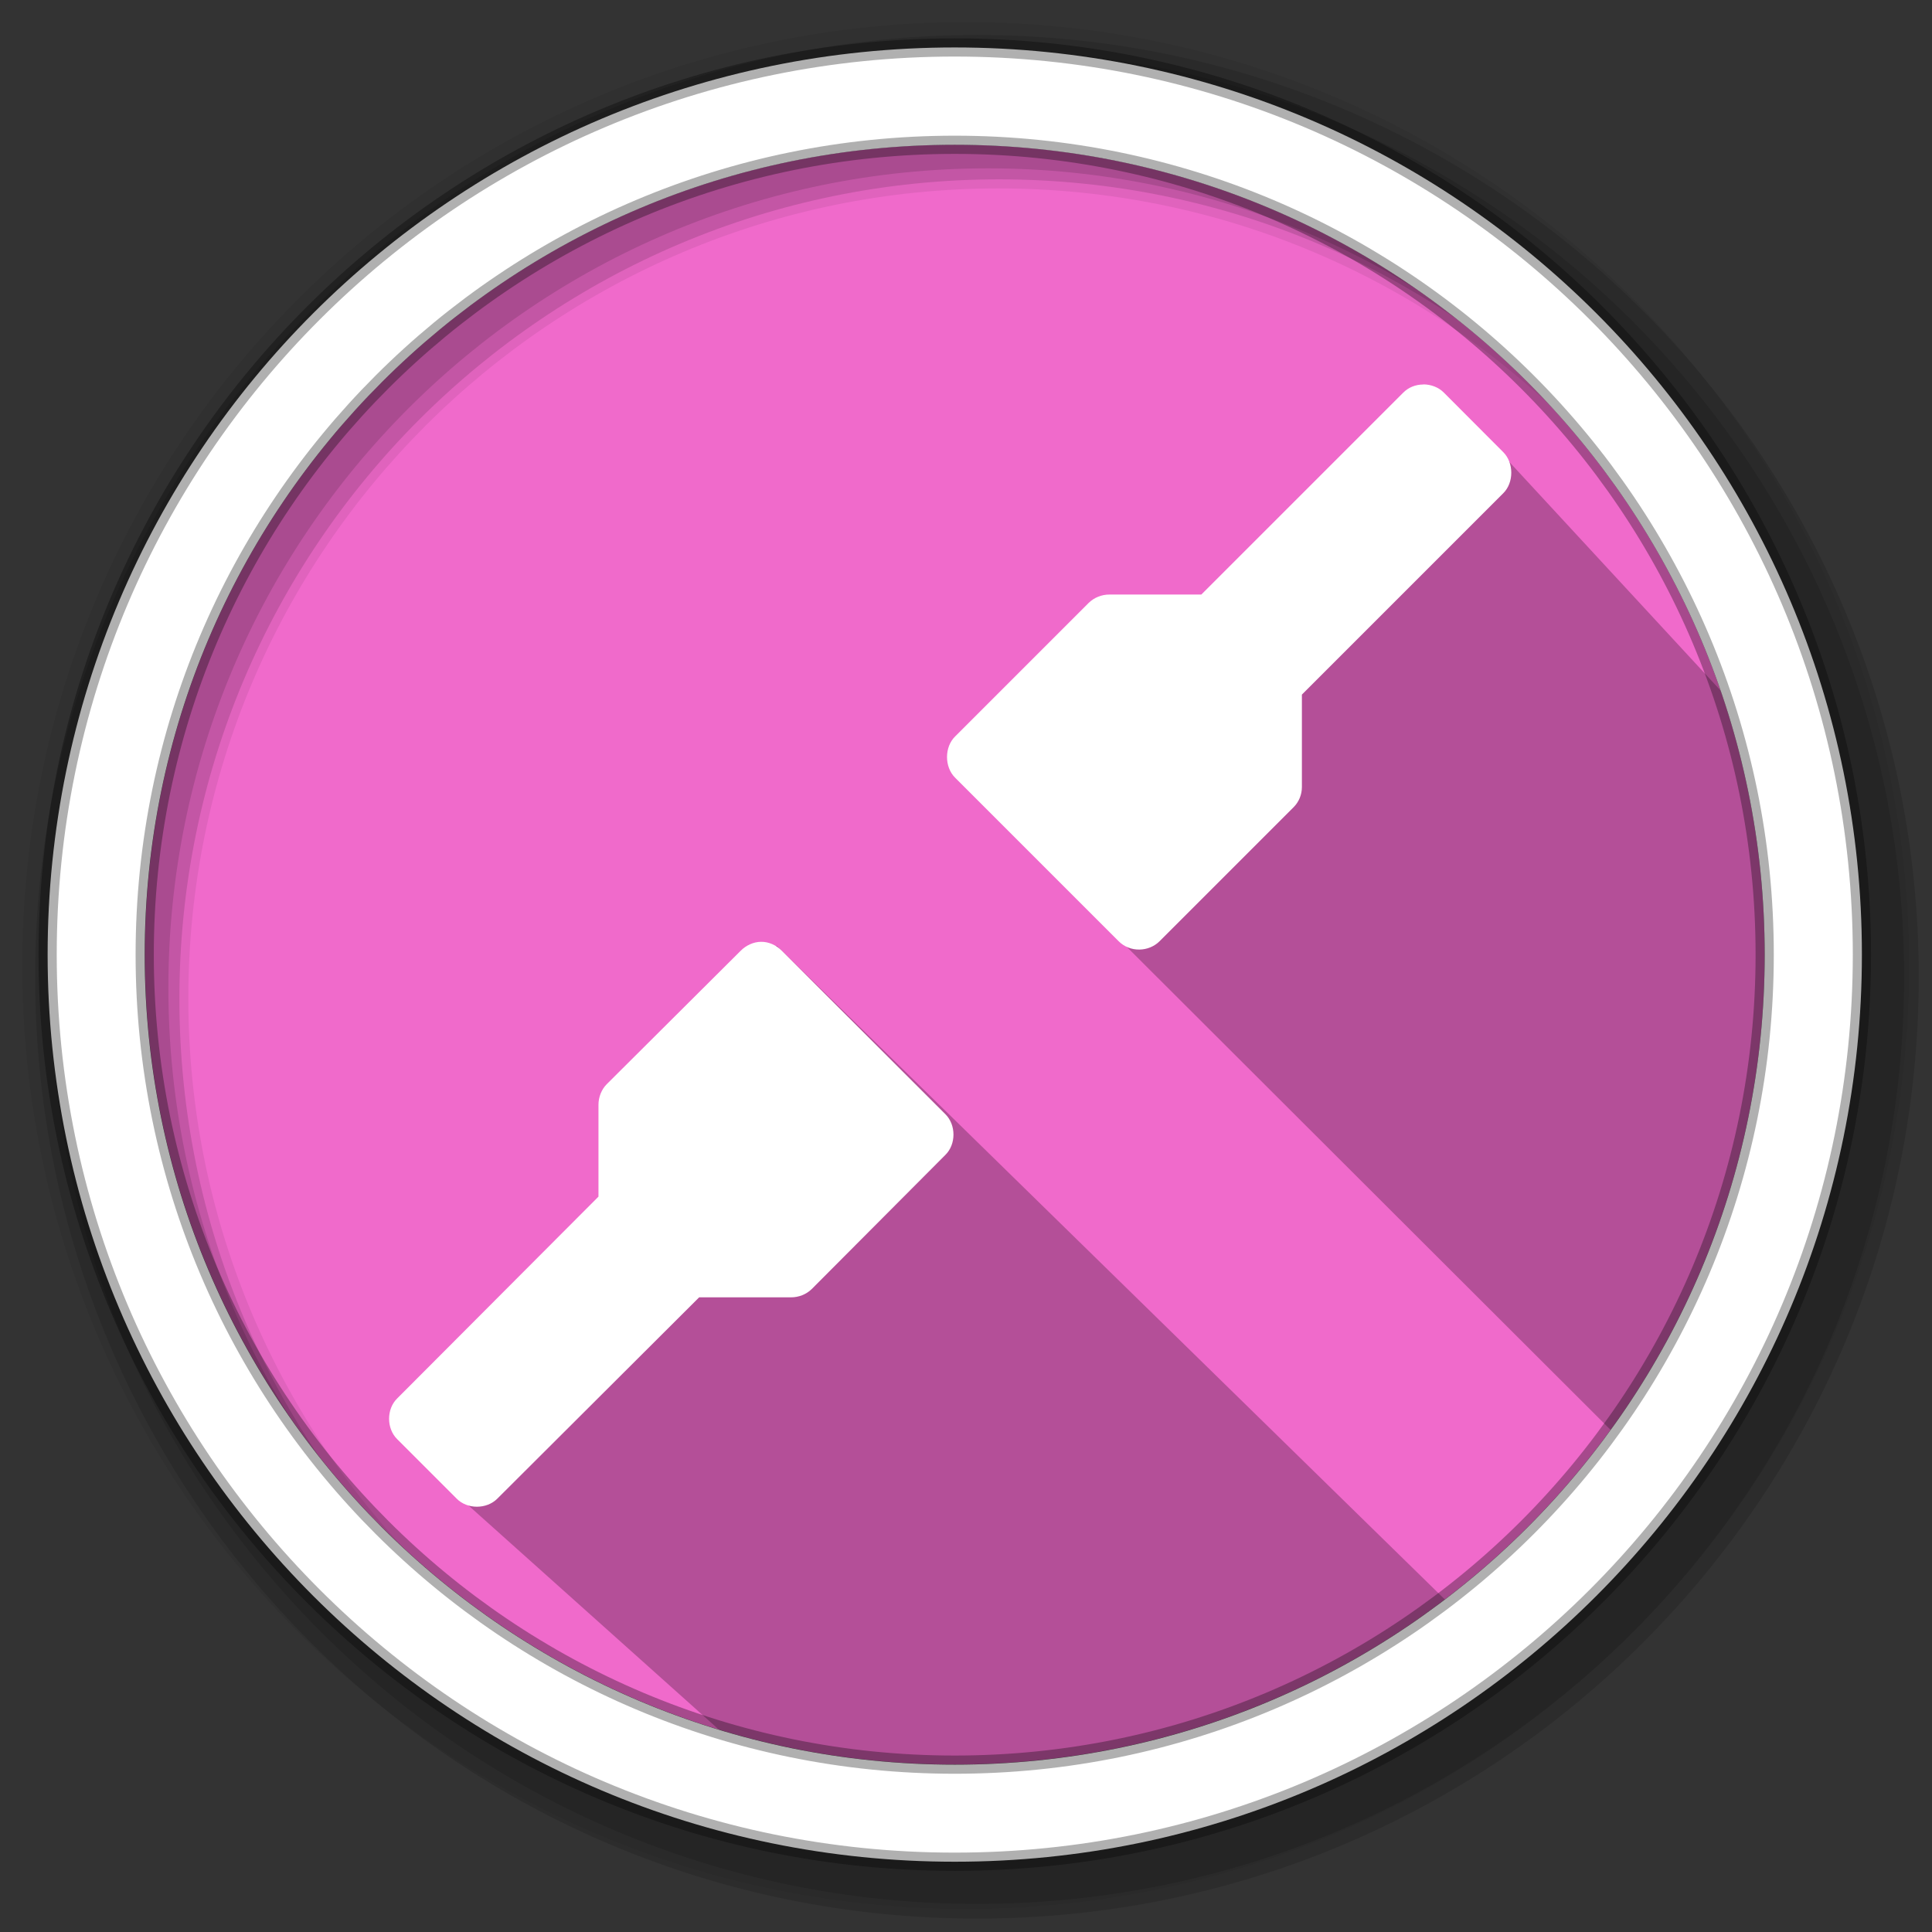 <?xml version="1.0" encoding="UTF-8" standalone="no"?>
<svg
   xmlns:dc="http://purl.org/dc/elements/1.1/"
   xmlns:cc="http://creativecommons.org/ns#"
   xmlns:rdf="http://www.w3.org/1999/02/22-rdf-syntax-ns#"
   xmlns:svg="http://www.w3.org/2000/svg"
   xmlns="http://www.w3.org/2000/svg"
   xmlns:sodipodi="http://sodipodi.sourceforge.net/DTD/sodipodi-0.dtd"
   xmlns:inkscape="http://www.inkscape.org/namespaces/inkscape"
   height="22"
   viewBox="0 0 22 22"
   width="22"
   version="1.1"
   id="svg2"
   inkscape:version="0.91 r13725"
   sodipodi:docname="gtk-disconnect.svg">
  <rect x="0" y="0" width="22" height="22" fill="#333333" stroke="none"/>
  <defs
     id="defs17" />
  <sodipodi:namedview
     pagecolor="#ffffff"
     bordercolor="#666666"
     borderopacity="1"
     objecttolerance="10"
     gridtolerance="10"
     guidetolerance="10"
     inkscape:pageopacity="0"
     inkscape:pageshadow="2"
     inkscape:window-width="1920"
     inkscape:window-height="1052"
     id="namedview15"
     showgrid="false"
     inkscape:zoom="16"
     inkscape:cx="4.796487"
     inkscape:cy="18.39515"
     inkscape:window-x="1920"
     inkscape:window-y="0"
     inkscape:window-maximized="1"
     inkscape:current-layer="svg2" />
  <g
     id="g4141"
     transform="matrix(1.47,0,0,1.47,-0.763,-9.585)">
    <path
       id="path6"
       d="m 14.189,13.915 c 0,3.465 -2.809,6.274 -6.274,6.274 -3.465,0 -6.274,-2.809 -6.274,-6.274 0,-3.465 2.809,-6.274 6.274,-6.274 3.465,0 6.274,2.809 6.274,6.274"
       inkscape:connector-curvature="0"
       style="fill:#f06acb;fill-opacity:1;fill-rule:evenodd" />
    <path
       id="path8"
       d="m 8,6.692 c -4.036,0 -7.308,3.272 -7.308,7.308 0,4.036 3.272,7.308 7.308,7.308 4.036,0 7.308,-3.272 7.308,-7.308 0,-4.036 -3.272,-7.308 -7.308,-7.308 m 0.253,1.288 c 3.465,0 6.274,2.809 6.274,6.274 0,3.465 -2.809,6.274 -6.274,6.274 -3.465,0 -6.275,-2.809 -6.275,-6.274 0,-3.465 2.81,-6.274 6.275,-6.274"
       inkscape:connector-curvature="0"
       style="fill-opacity:0.067;fill-rule:evenodd" />
    <g
       transform="matrix(0.029,0,0,0.029,0.663,6.663)"
       id="g10"
       style="fill-opacity:0.129;fill-rule:evenodd">
      <path
         id="path12"
         d="m 256,4.433 c -138.94,0 -251.57,112.63 -251.57,251.57 0,138.94 112.63,251.57 251.57,251.57 138.94,0 251.57,-112.63 251.57,-251.57 C 507.57,117.063 394.94,4.433 256,4.433 m 5.885,38.556 c 120.9,0 218.9,98 218.9,218.9 0,120.9 -98,218.9 -218.9,218.9 -120.9,0 -218.93,-98 -218.93,-218.9 0,-120.9 98.03,-218.9 218.93,-218.9"
         inkscape:connector-curvature="0" />
      <path
         id="path14"
         d="m 256,8.356 c -136.77,0 -247.64,110.87 -247.64,247.64 0,136.77 110.87,247.64 247.64,247.64 136.77,0 247.64,-110.87 247.64,-247.64 C 503.64,119.226 392.77,8.356 256,8.356 m 2.942,31.691 c 120.9,0 218.9,98 218.9,218.9 0,120.9 -98,218.9 -218.9,218.9 -120.9,0 -218.93,-98 -218.93,-218.9 0,-120.9 98.03,-218.9 218.93,-218.9"
         inkscape:connector-curvature="0" />
    </g>
    <path
       sodipodi:nodetypes="cccccccccc"
       d="m 9.103,13.711 4.095,4.088 -1.122,1.468 -5.541,-5.421 -0.425,0.534 -1.045,1.947 -0.97,1.808 2.822,2.526 C 9.368,20.834 15.27,20.214 14.42,12.489 L 11.908,9.771"
       id="path4190"
       style="opacity:0.25"
       inkscape:connector-curvature="0" />
    <path
       id="path16"
       d="m 7.915,6.888 c -3.881,0 -7.027,3.146 -7.027,7.027 0,3.881 3.146,7.027 7.027,7.027 3.881,0 7.027,-3.146 7.027,-7.027 0,-3.881 -3.146,-7.027 -7.027,-7.027 z m 0,0.754 c 3.465,0 6.274,2.809 6.274,6.274 0,3.465 -2.809,6.274 -6.274,6.274 -3.465,0 -6.275,-2.809 -6.275,-6.274 0,-3.465 2.81,-6.274 6.275,-6.274 z"
       inkscape:connector-curvature="0"
       style="fill:#ffffff;fill-rule:evenodd;stroke:#000000;stroke-width:0.141;stroke-opacity:0.31" />
    <path
       inkscape:connector-curvature="0"
       id="path4"
       style="color:#000000;display:inline;visibility:visible;opacity:1;fill:#ffffff;fill-opacity:1;fill-rule:nonzero;stroke:none"
       d="m 11.544,9.499 c -0.059,0 -0.115,0.022 -0.156,0.064 l -1.563,1.563 -0.712,0 c -0.059,-3.85e-4 -0.118,0.023 -0.16,0.064 l -1.035,1.035 c -0.084,0.082 -0.084,0.237 0,0.32 l 1.267,1.267 c 0.042,0.042 0.1,0.065 0.16,0.064 0.057,-3.85e-4 0.115,-0.023 0.156,-0.064 l 1.039,-1.039 c 0.041,-0.041 0.064,-0.097 0.064,-0.156 l 0,-0.716 1.559,-1.559 c 0.084,-0.082 0.084,-0.237 0,-0.32 L 11.704,9.562 c -0.041,-0.042 -0.101,-0.064 -0.16,-0.064" />
    <path
       inkscape:connector-curvature="0"
       id="path6-3"
       style="color:#000000;display:inline;visibility:visible;opacity:1;fill:#ffffff;fill-opacity:1;fill-rule:nonzero;stroke:none"
       d="m 6.414,13.816 c -0.057,3.84e-4 -0.115,0.027 -0.156,0.068 l -1.039,1.035 c -0.041,0.041 -0.064,0.101 -0.064,0.16 l 0,0.711 -1.559,1.563 c -0.084,0.082 -0.084,0.233 0,0.316 l 0.46,0.46 c 0.082,0.084 0.233,0.084 0.316,0 l 1.563,-1.559 0.712,0 c 0.059,3.84e-4 0.118,-0.023 0.16,-0.064 L 7.842,15.467 c 0.084,-0.082 0.084,-0.233 0,-0.316 L 6.574,13.884 c -0.042,-0.042 -0.1,-0.069 -0.16,-0.068 z" />
  </g>
</svg>
